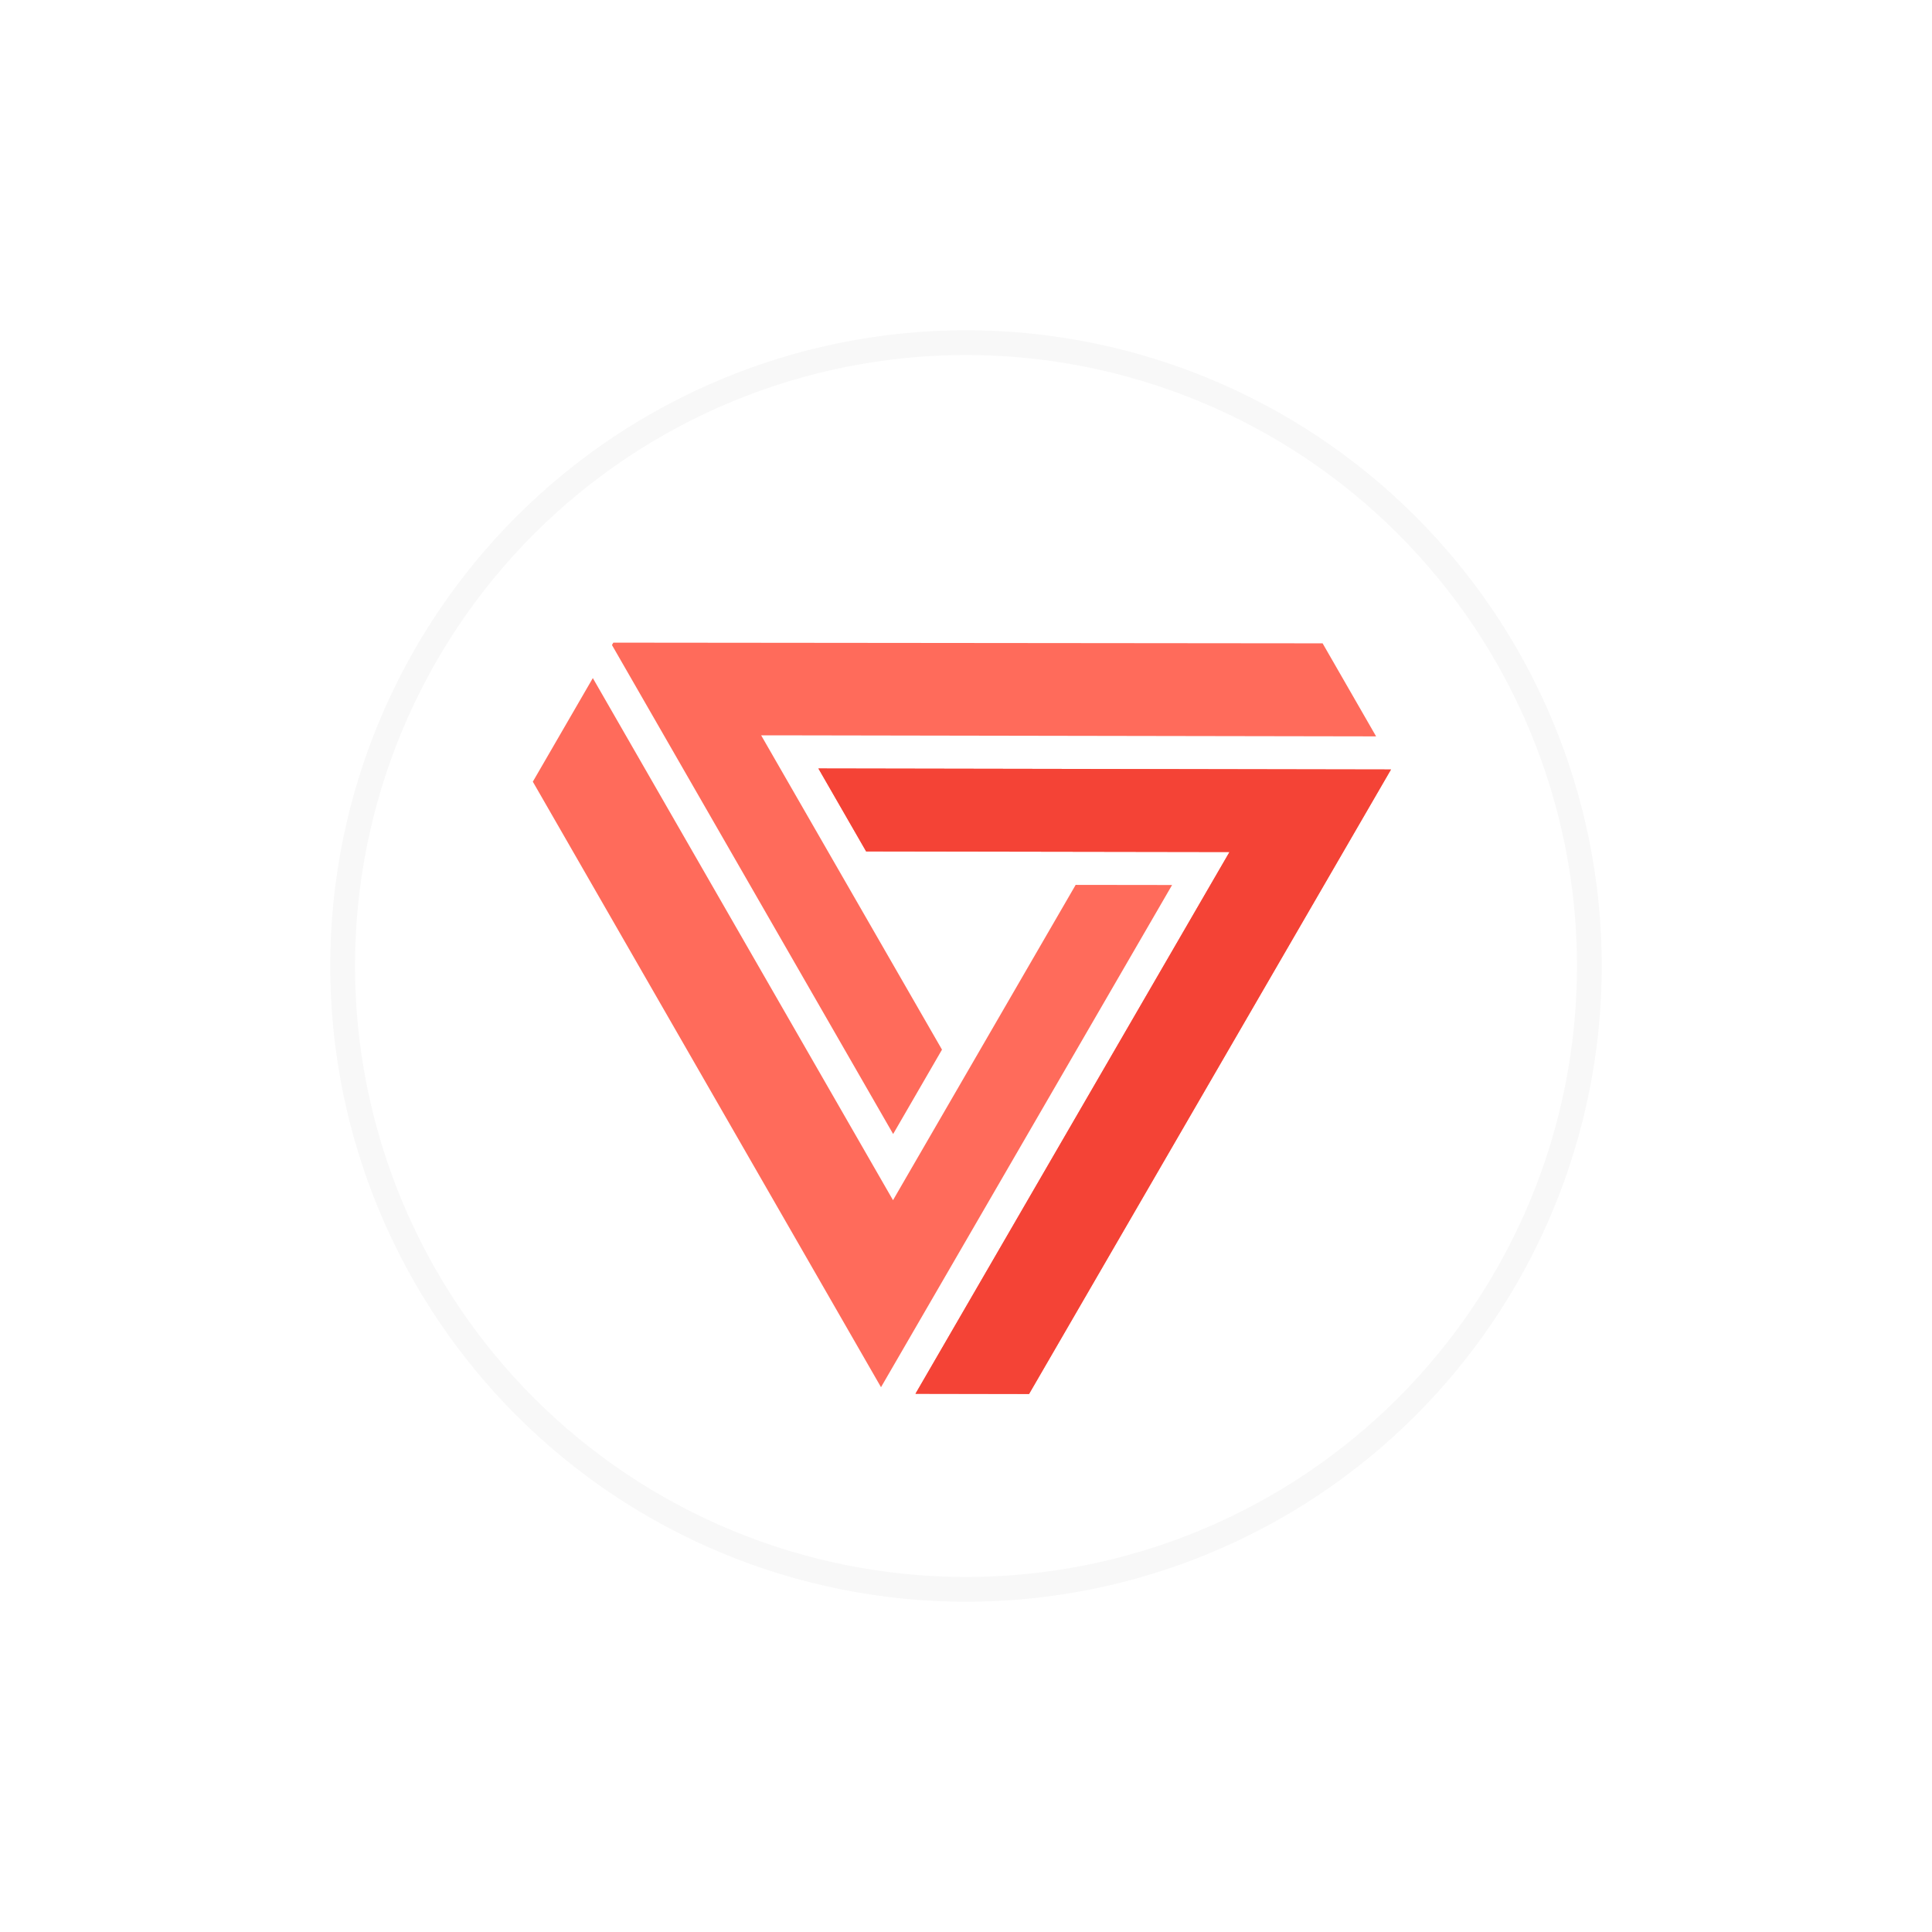 <svg width="234" height="234" viewBox="0 0 234 234" fill="none" xmlns="http://www.w3.org/2000/svg">
<g filter="url(#filter0_d_0_1)">
<path d="M192.5 117C192.5 126.915 190.547 136.733 186.753 145.893C182.959 155.053 177.397 163.376 170.387 170.387C163.376 177.397 155.053 182.959 145.893 186.753C136.733 190.547 126.915 192.5 117 192.5C107.085 192.5 97.267 190.547 88.107 186.753C78.947 182.959 70.624 177.397 63.613 170.387C56.603 163.376 51.041 155.053 47.247 145.893C43.453 136.733 41.5 126.915 41.5 117C41.5 96.976 49.454 77.772 63.613 63.613C77.772 49.454 96.976 41.5 117 41.5C137.024 41.5 156.228 49.454 170.387 63.613C184.546 77.772 192.5 96.976 192.5 117Z" stroke="#F8F8F8" stroke-width="3" stroke-linecap="round" stroke-linejoin="round"/>
</g>
<path d="M160.191 77.919L166.671 89.188L95.662 89.064L92.19 89.063L93.918 92.069L114.092 127.13L108.176 137.349L74.12 78.125L74.286 77.836L160.191 77.919ZM168.474 93.199L124.637 168.835L110.879 168.811L147.174 106.195L148.918 103.189L145.446 103.188L104.905 103.122L99.124 93.077L168.474 93.199ZM141.961 107.19L106.706 168.014L64.535 94.676L71.802 82.129L106.428 142.353L108.161 145.365L109.901 142.355L130.282 107.175L141.961 107.19Z" fill="#FF6B5B"/>
<path d="M168.474 93.199L124.637 168.835L110.879 168.811L147.174 106.195L148.918 103.189L145.446 103.188L104.905 103.122L99.124 93.077L168.474 93.199Z" fill="#F44336"/>
<defs>
<filter id="filter0_d_0_1" x="0" y="0" width="234" height="234" filterUnits="userSpaceOnUse" color-interpolation-filters="sRGB">
<feFlood flood-opacity="0" result="BackgroundImageFix"/>
<feColorMatrix in="SourceAlpha" type="matrix" values="0 0 0 0 0 0 0 0 0 0 0 0 0 0 0 0 0 0 127 0" result="hardAlpha"/>
<feOffset/>
<feGaussianBlur stdDeviation="20"/>
<feComposite in2="hardAlpha" operator="out"/>
<feColorMatrix type="matrix" values="0 0 0 0 1 0 0 0 0 0.416 0 0 0 0 0.302 0 0 0 0.2 0"/>
<feBlend mode="normal" in2="BackgroundImageFix" result="effect1_dropShadow_0_1"/>
<feBlend mode="normal" in="SourceGraphic" in2="effect1_dropShadow_0_1" result="shape"/>
</filter>
</defs>
</svg>
